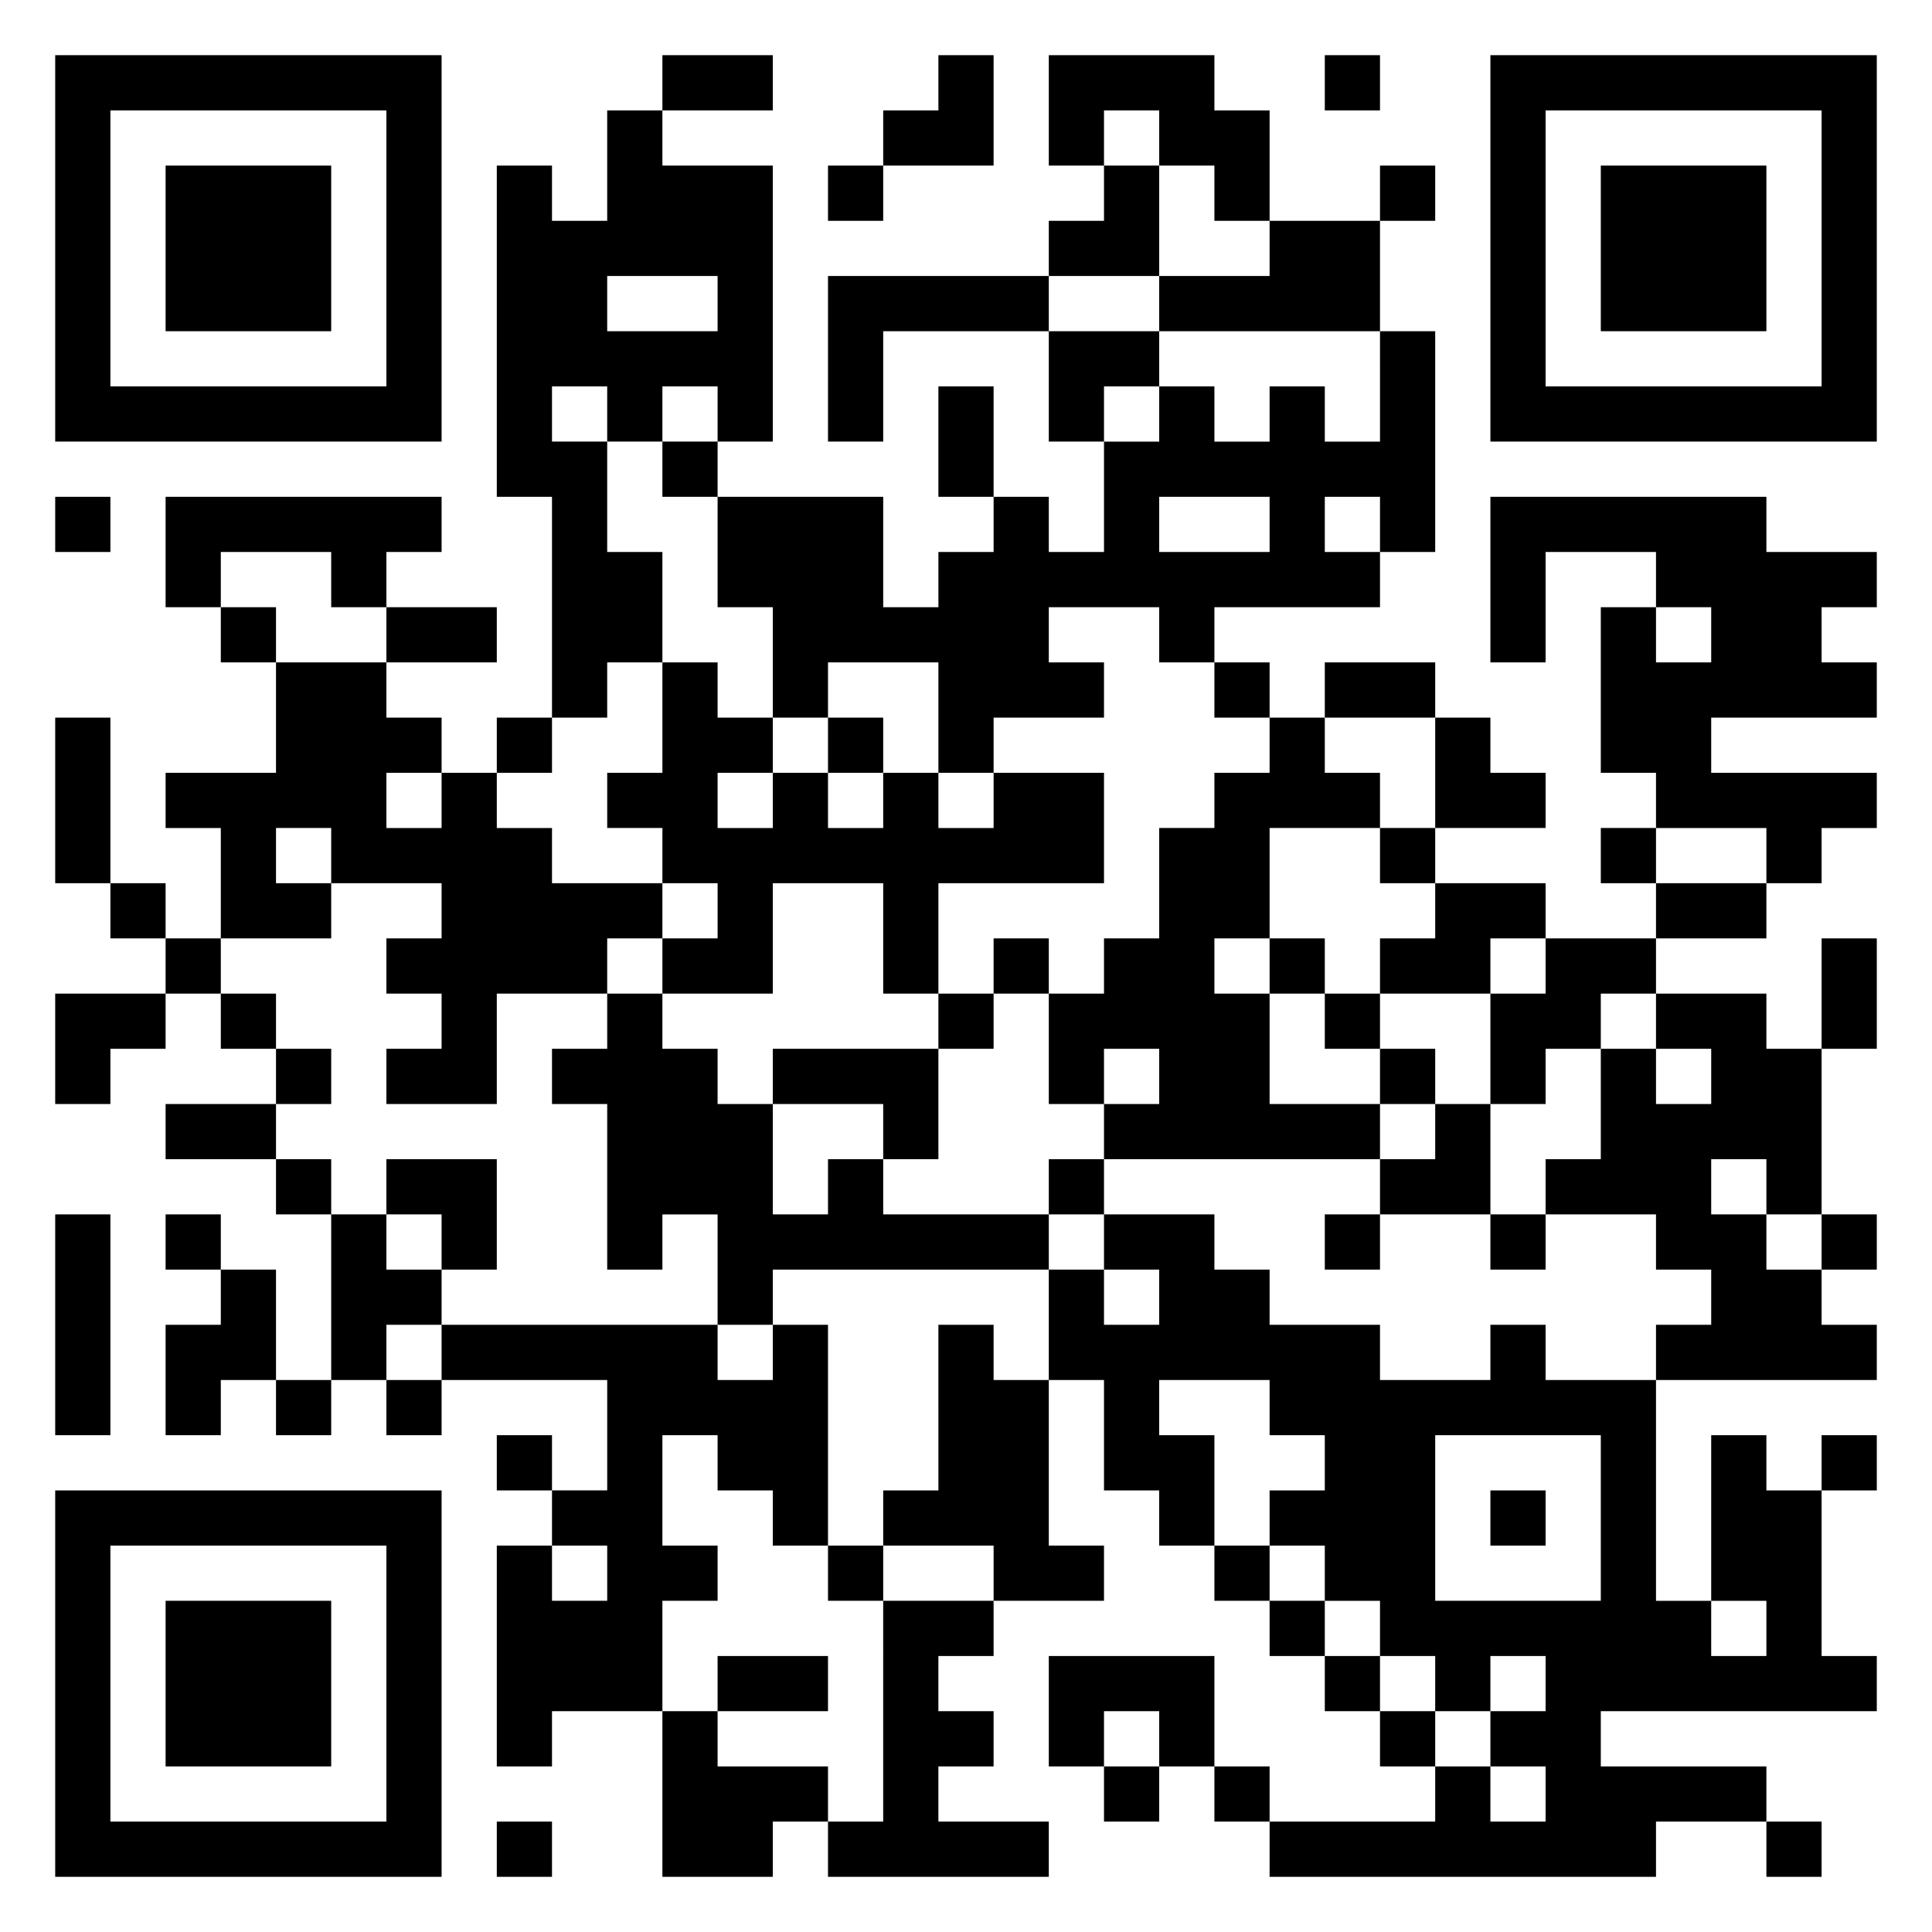 <svg xmlns="http://www.w3.org/2000/svg" viewBox="0 0 35 35"><path d="M1 1h7v7h-7zM12 1h2v1h-2zM17 1h1v2h-2v-1h1zM19 1h3v1h1v2h-1v-1h-1v-1h-1v1h-1zM24 1h1v1h-1zM27 1h7v7h-7zM2 2v5h5v-5zM11 2h1v1h2v5h-1v-1h-1v1h-1v-1h-1v1h1v2h1v2h-1v1h-1v-4h-1v-6h1v1h1zM28 2v5h5v-5zM3 3h3v3h-3zM15 3h1v1h-1zM20 3h1v2h-2v-1h1zM25 3h1v1h-1zM29 3h3v3h-3zM23 4h2v2h-4v-1h2zM11 5v1h2v-1zM15 5h4v1h-3v2h-1zM19 6h2v1h-1v1h-1zM25 6h1v4h-1v-1h-1v1h1v1h-3v1h-1v-1h-2v1h1v1h-2v1h-1v-2h-2v1h-1v-2h-1v-2h3v2h1v-1h1v-1h1v1h1v-2h1v-1h1v1h1v-1h1v1h1zM17 7h1v2h-1zM12 8h1v1h-1zM1 9h1v1h-1zM3 9h5v1h-1v1h-1v-1h-2v1h-1zM21 9v1h2v-1zM27 9h5v1h2v1h-1v1h1v1h-3v1h3v1h-1v1h-1v-1h-2v-1h-1v-3h1v1h1v-1h-1v-1h-2v2h-1zM4 11h1v1h-1zM7 11h2v1h-2zM5 12h2v1h1v1h-1v1h1v-1h1v1h1v1h2v1h-1v1h-2v2h-2v-1h1v-1h-1v-1h1v-1h-2v-1h-1v1h1v1h-2v-2h-1v-1h2zM12 12h1v1h1v1h-1v1h1v-1h1v1h1v-1h1v1h1v-1h2v2h-3v2h-1v-2h-2v2h-2v-1h1v-1h-1v-1h-1v-1h1zM22 12h1v1h-1zM24 12h2v1h-2zM1 13h1v3h-1zM9 13h1v1h-1zM15 13h1v1h-1zM23 13h1v1h1v1h-2v2h-1v1h1v2h2v1h-5v-1h1v-1h-1v1h-1v-2h1v-1h1v-2h1v-1h1zM26 13h1v1h1v1h-2zM25 15h1v1h-1zM29 15h1v1h-1zM2 16h1v1h-1zM26 16h2v1h-1v1h-2v-1h1zM30 16h2v1h-2zM3 17h1v1h-1zM18 17h1v1h-1zM23 17h1v1h-1zM28 17h2v1h-1v1h-1v1h-1v-2h1zM33 17h1v2h-1zM1 18h2v1h-1v1h-1zM4 18h1v1h-1zM11 18h1v1h1v1h1v2h1v-1h1v1h3v1h-5v1h-1v-2h-1v1h-1v-3h-1v-1h1zM17 18h1v1h-1zM24 18h1v1h-1zM30 18h2v1h1v3h-1v-1h-1v1h1v1h1v1h1v1h-4v-1h1v-1h-1v-1h-2v-1h1v-2h1v1h1v-1h-1zM5 19h1v1h-1zM14 19h3v2h-1v-1h-2zM25 19h1v1h-1zM3 20h2v1h-2zM26 20h1v2h-2v-1h1zM5 21h1v1h-1zM7 21h2v2h-1v-1h-1zM19 21h1v1h-1zM1 22h1v4h-1zM3 22h1v1h-1zM6 22h1v1h1v1h-1v1h-1zM20 22h2v1h1v1h2v1h2v-1h1v1h2v4h1v1h1v-1h-1v-3h1v1h1v3h1v1h-5v1h3v1h-2v1h-7v-1h3v-1h1v1h1v-1h-1v-1h1v-1h-1v1h-1v-1h-1v-1h-1v-1h-1v-1h1v-1h-1v-1h-2v1h1v2h-1v-1h-1v-2h-1v-2h1v1h1v-1h-1zM24 22h1v1h-1zM27 22h1v1h-1zM33 22h1v1h-1zM4 23h1v2h-1v1h-1v-2h1zM8 24h5v1h1v-1h1v4h-1v-1h-1v-1h-1v2h1v1h-1v2h-2v1h-1v-4h1v1h1v-1h-1v-1h1v-2h-3zM17 24h1v1h1v3h1v1h-2v-1h-2v-1h1zM5 25h1v1h-1zM7 25h1v1h-1zM9 26h1v1h-1zM26 26v3h3v-3zM33 26h1v1h-1zM1 27h7v7h-7zM27 27h1v1h-1zM2 28v5h5v-5zM15 28h1v1h-1zM22 28h1v1h-1zM3 29h3v3h-3zM16 29h2v1h-1v1h1v1h-1v1h2v1h-4v-1h1zM23 29h1v1h-1zM13 30h2v1h-2zM19 30h3v2h-1v-1h-1v1h-1zM24 30h1v1h-1zM12 31h1v1h2v1h-1v1h-2zM25 31h1v1h-1zM20 32h1v1h-1zM22 32h1v1h-1zM9 33h1v1h-1zM32 33h1v1h-1z"/></svg>